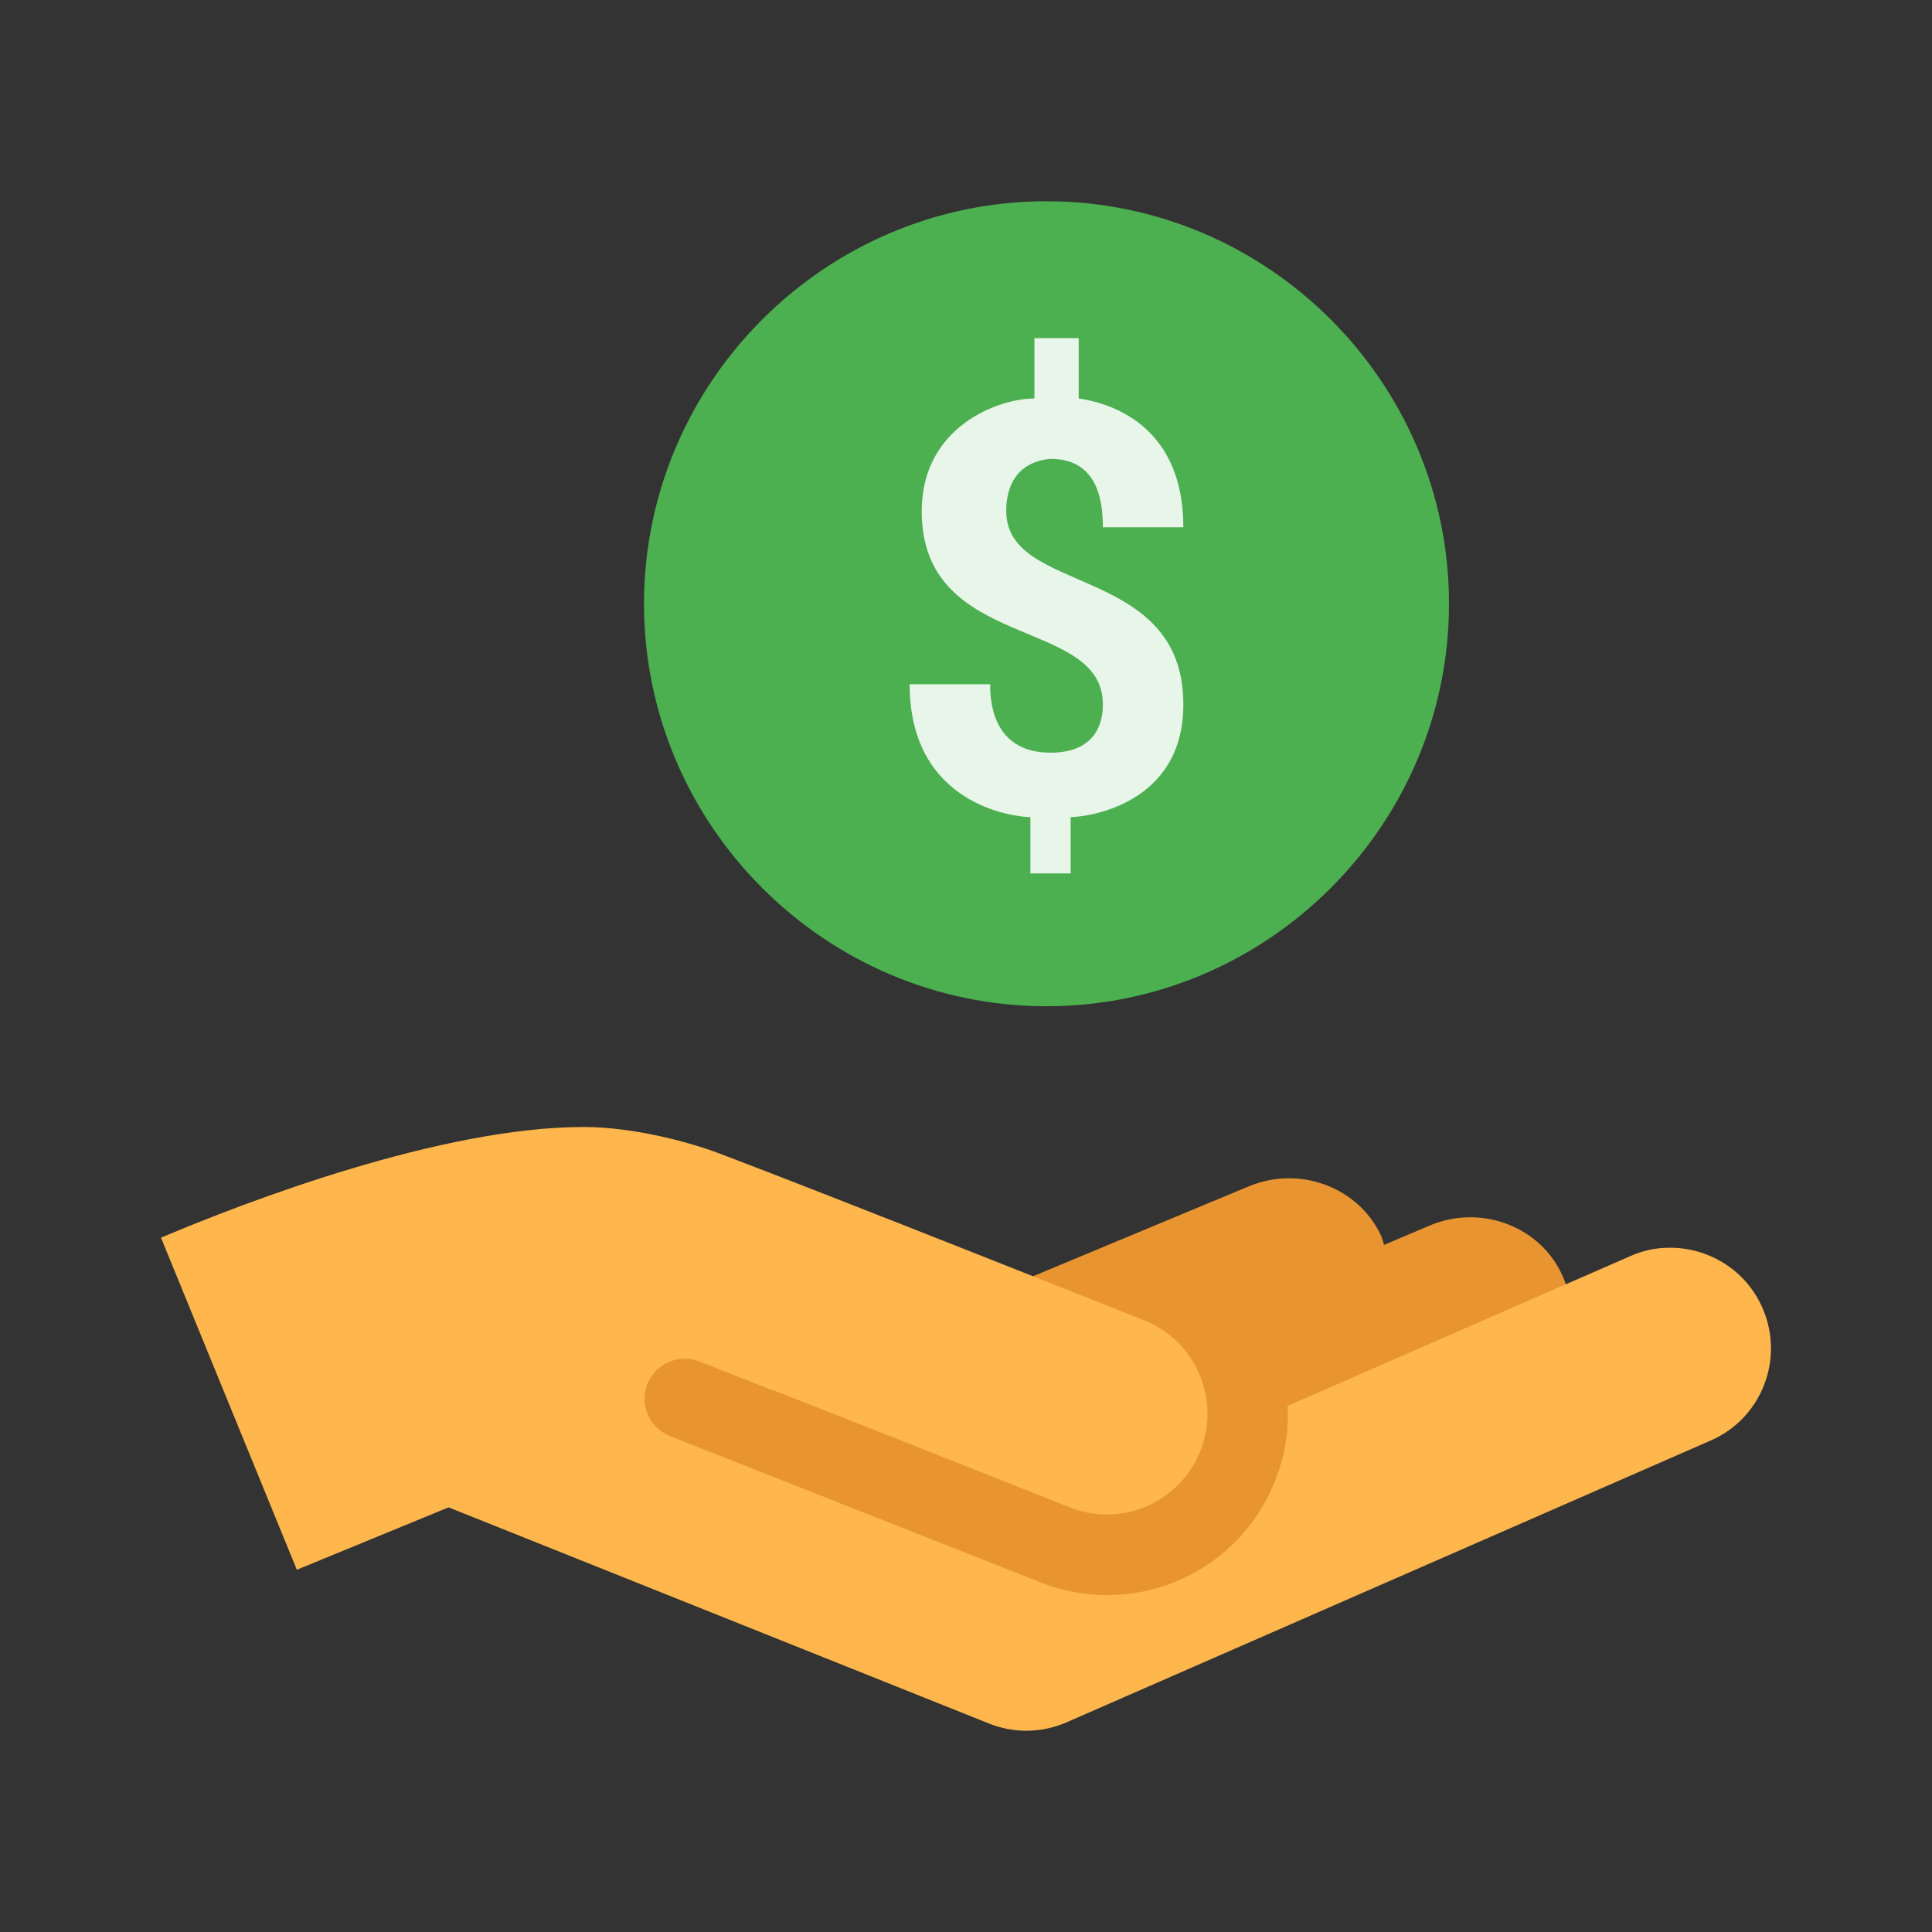 <svg xmlns="http://www.w3.org/2000/svg" viewBox="0 0 48 48">
    <rect x="0" y="0" width="48" height="48" fill="#333333" stroke="none"/>
    <path fill="#4caf50" d="M36,15c0,5.5-4.5,10-10,10s-10-4.5-10-10S20.5,5,26,5S36,9.5,36,15"/>
    <path fill="#e8f5e9" d="M29.4,17.5c0,2.5-2.4,2.8-2.8,2.8v1.4h-1v-1.4c-0.4,0-3-0.3-3-3.3h2c0,0.3,0,1.7,1.5,1.7 c1.3,0,1.3-1,1.3-1.2c0-2.2-4.5-1.3-4.5-4.8c0-2.1,1.9-2.8,2.8-2.8V8.4h1.1v1.5c0.7,0.1,2.6,0.6,2.6,3.2h-2c0-0.6-0.1-1.7-1.3-1.7 C25,11.5,25,12.5,25,12.7C25,14.8,29.4,14,29.4,17.5"/>
    <path fill="#e89531" d="M38.818,31.692c-0.412-0.921-1.348-1.461-2.322-1.449c-0.325,0.004-0.653,0.069-0.968,0.202 l-1.14,0.483c-0.02-0.068-0.04-0.126-0.06-0.193c-0.412-0.921-1.342-1.466-2.318-1.461c-0.325,0.002-0.655,0.065-0.972,0.195 l-3.34,1.392l-7.93,3.306l-5.55-1.73c-0.18,0.074-3.243,1.199-5.246,1.962l16.792,6.828l12.514-5.184l-0.75-1.17 C38.799,34.341,39.369,32.91,38.818,31.692z"/>
    <path fill="#ffb74d" d="M43.79,32.5c-0.41-0.95-1.35-1.51-2.32-1.5c-0.33,0-0.66,0.07-0.97,0.21l-8.51,3.72 c0.04,0.63-0.07,1.26-0.31,1.86c-0.17,0.43-0.4,0.82-0.68,1.17c-0.84,1.04-2.11,1.67-3.5,1.67c-0.09,0-0.19,0-0.28-0.01 c-0.47-0.03-0.94-0.13-1.38-0.31l-0.2-0.08c-0.291-0.116-5.427-2.143-9.022-3.562c-0.492-0.214-0.734-0.776-0.536-1.278 c0.203-0.514,0.784-0.767,1.297-0.564l1.784,0.702c0.016,0.005,0.029,0.003,0.045,0.009c2.746,1.076,6.089,2.403,7.074,2.794 l0.094,0.037c0,0,0.001,0.001,0.001,0.001c0.122,0.048,0.191,0.076,0.198,0.079c0.303,0.121,0.616,0.178,0.923,0.178 c0.994,0,1.934-0.597,2.324-1.577c0.511-1.283-0.116-2.736-1.399-3.247c-0.322-0.128-7.912-3.147-10.541-4.141 C17.076,28.356,15.705,28,14.5,28c-3.523,0-8.342,1.836-10.5,2.75L7.375,39l3.77-1.55l13.425,5.37c0.3,0.12,0.62,0.18,0.93,0.18 c0.34,0,0.68-0.07,1-0.21l16-7C43.77,35.24,44.34,33.76,43.79,32.5z"/>
</svg>
